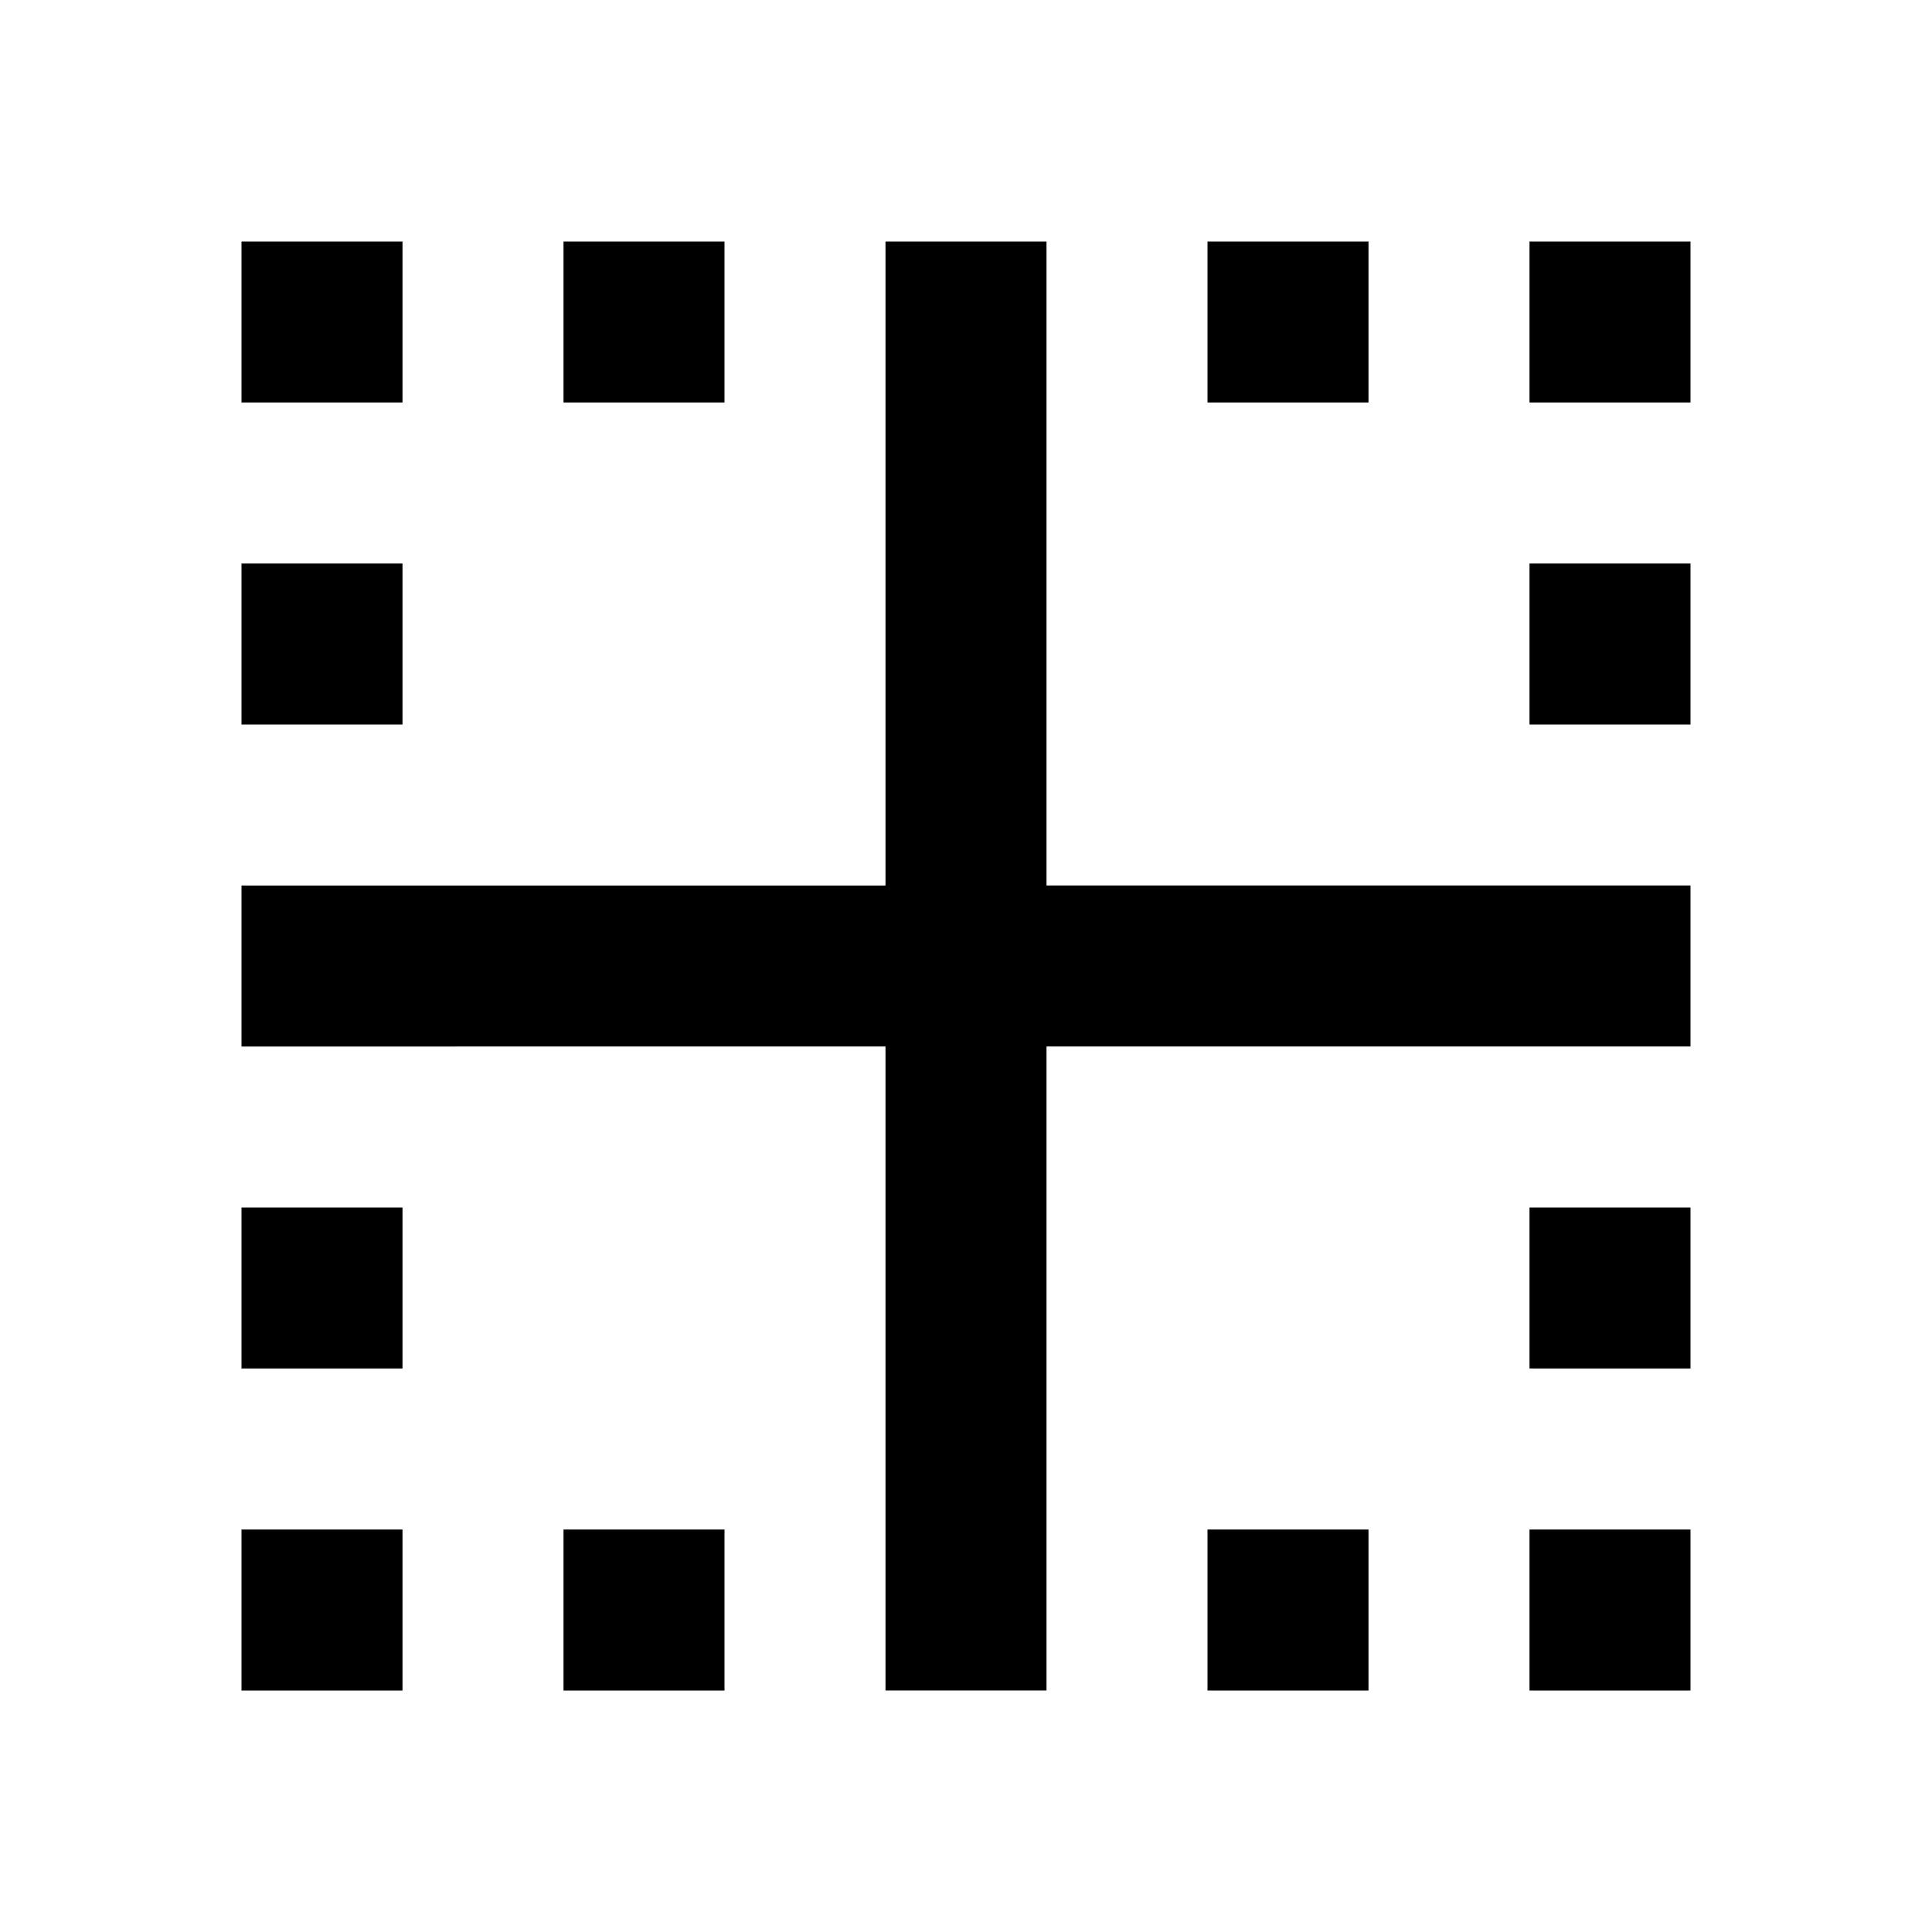 <svg width="24" height="24" viewBox="0 0 24 24" xmlns="http://www.w3.org/2000/svg"><path fill-rule="evenodd" clip-rule="evenodd" d="M7 3h2v2H7V3ZM3 7h2v2H3V7Zm0 14h2v-2H3v2Zm4 0h2v-2H7v2Zm-4-4h2v-2H3v2ZM5 3H3v2h2V3Zm10 0h2v2h-2V3Zm4 6h2V7h-2v2Zm0-4V3h2v2h-2Zm-4 16h2v-2h-2v2ZM11 3h2v8h8v2h-8v8h-2v-8H3v-2h8V3Zm8 18h2v-2h-2v2Zm2-4h-2v-2h2v2Z"/></svg>
